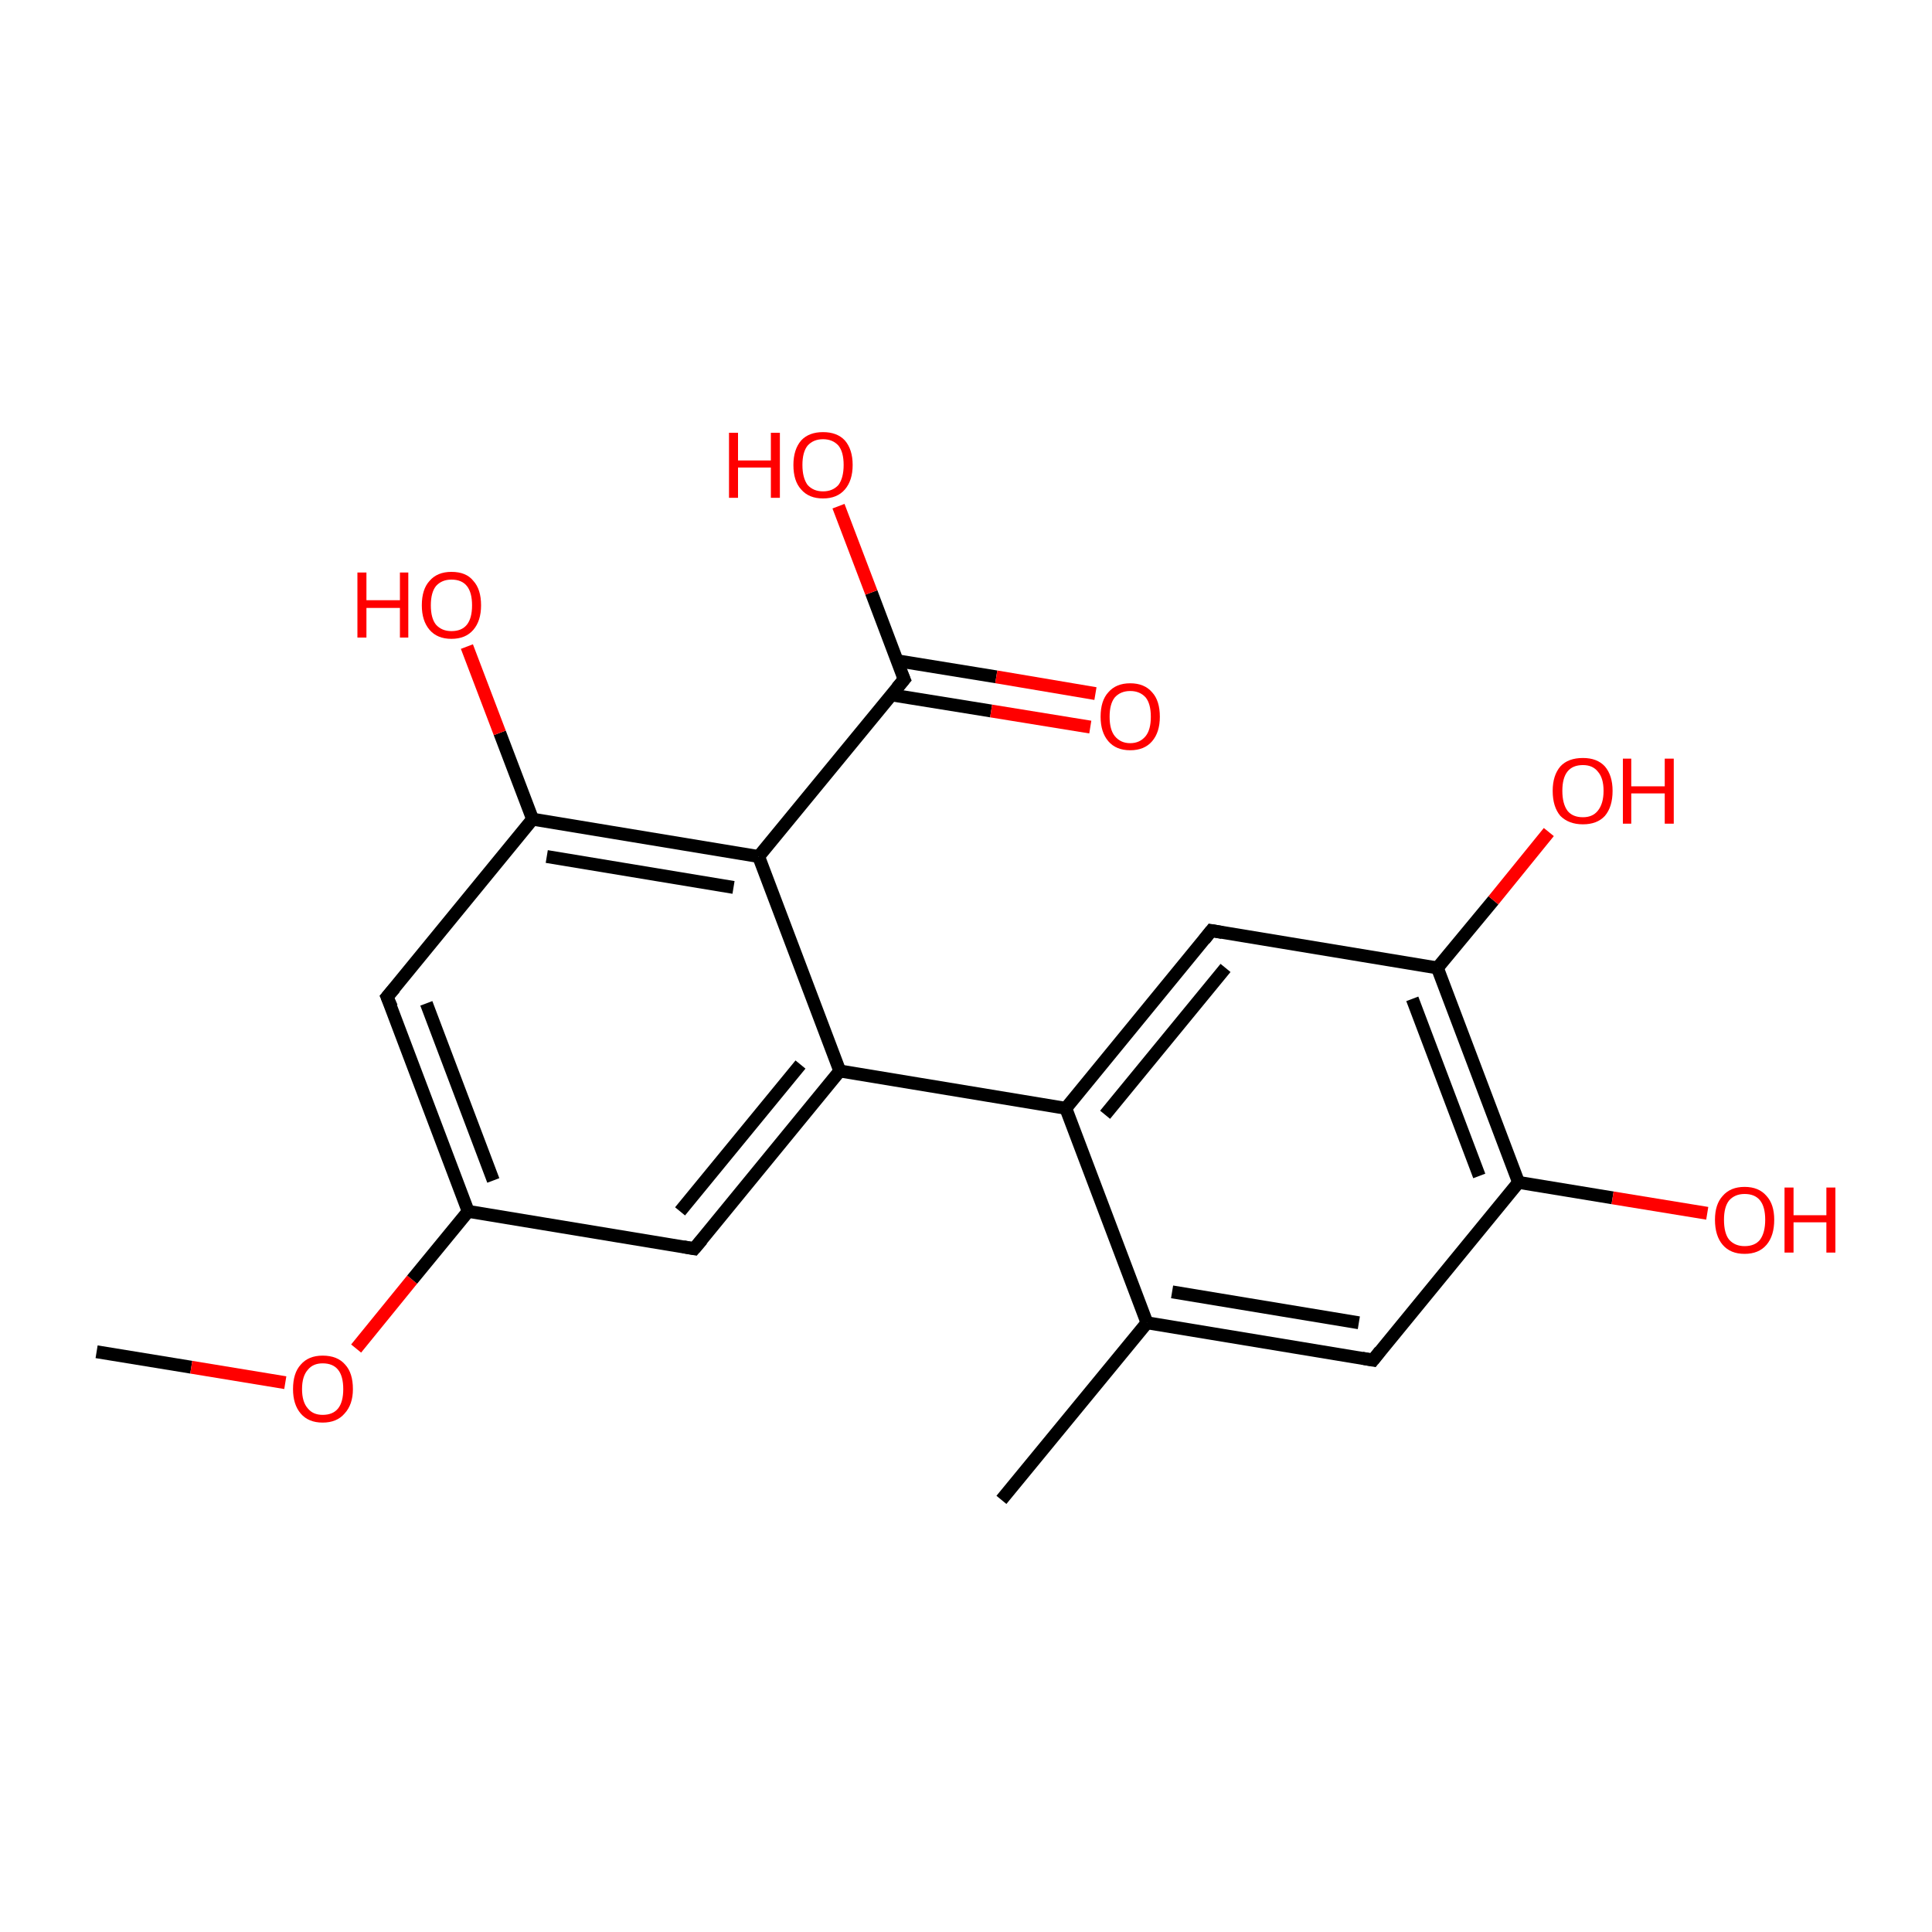 <?xml version='1.0' encoding='iso-8859-1'?>
<svg version='1.1' baseProfile='full'
              xmlns='http://www.w3.org/2000/svg'
                      xmlns:rdkit='http://www.rdkit.org/xml'
                      xmlns:xlink='http://www.w3.org/1999/xlink'
                  xml:space='preserve'
width='300px' height='300px' viewBox='0 0 300 300'>
<!-- END OF HEADER -->
<rect style='opacity:1.0;fill:#FFFFFF;stroke:none' width='300.0' height='300.0' x='0.0' y='0.0'> </rect>
<path class='bond-0 atom-0 atom-1' d='M 15.0,209.9 L 29.7,212.3' style='fill:none;fill-rule:evenodd;stroke:#000000;stroke-width:2.0px;stroke-linecap:butt;stroke-linejoin:miter;stroke-opacity:1' />
<path class='bond-0 atom-0 atom-1' d='M 29.7,212.3 L 44.3,214.7' style='fill:none;fill-rule:evenodd;stroke:#FF0000;stroke-width:2.0px;stroke-linecap:butt;stroke-linejoin:miter;stroke-opacity:1' />
<path class='bond-1 atom-1 atom-2' d='M 55.3,209.4 L 64.0,198.7' style='fill:none;fill-rule:evenodd;stroke:#FF0000;stroke-width:2.0px;stroke-linecap:butt;stroke-linejoin:miter;stroke-opacity:1' />
<path class='bond-1 atom-1 atom-2' d='M 64.0,198.7 L 72.7,188.1' style='fill:none;fill-rule:evenodd;stroke:#000000;stroke-width:2.0px;stroke-linecap:butt;stroke-linejoin:miter;stroke-opacity:1' />
<path class='bond-2 atom-2 atom-3' d='M 72.7,188.1 L 60.1,154.8' style='fill:none;fill-rule:evenodd;stroke:#000000;stroke-width:2.0px;stroke-linecap:butt;stroke-linejoin:miter;stroke-opacity:1' />
<path class='bond-2 atom-2 atom-3' d='M 76.6,183.3 L 66.2,155.8' style='fill:none;fill-rule:evenodd;stroke:#000000;stroke-width:2.0px;stroke-linecap:butt;stroke-linejoin:miter;stroke-opacity:1' />
<path class='bond-3 atom-3 atom-4' d='M 60.1,154.8 L 82.7,127.2' style='fill:none;fill-rule:evenodd;stroke:#000000;stroke-width:2.0px;stroke-linecap:butt;stroke-linejoin:miter;stroke-opacity:1' />
<path class='bond-4 atom-4 atom-5' d='M 82.7,127.2 L 77.6,113.8' style='fill:none;fill-rule:evenodd;stroke:#000000;stroke-width:2.0px;stroke-linecap:butt;stroke-linejoin:miter;stroke-opacity:1' />
<path class='bond-4 atom-4 atom-5' d='M 77.6,113.8 L 72.5,100.4' style='fill:none;fill-rule:evenodd;stroke:#FF0000;stroke-width:2.0px;stroke-linecap:butt;stroke-linejoin:miter;stroke-opacity:1' />
<path class='bond-5 atom-4 atom-6' d='M 82.7,127.2 L 117.8,133.0' style='fill:none;fill-rule:evenodd;stroke:#000000;stroke-width:2.0px;stroke-linecap:butt;stroke-linejoin:miter;stroke-opacity:1' />
<path class='bond-5 atom-4 atom-6' d='M 84.9,133.0 L 113.9,137.8' style='fill:none;fill-rule:evenodd;stroke:#000000;stroke-width:2.0px;stroke-linecap:butt;stroke-linejoin:miter;stroke-opacity:1' />
<path class='bond-6 atom-6 atom-7' d='M 117.8,133.0 L 140.4,105.5' style='fill:none;fill-rule:evenodd;stroke:#000000;stroke-width:2.0px;stroke-linecap:butt;stroke-linejoin:miter;stroke-opacity:1' />
<path class='bond-7 atom-7 atom-8' d='M 138.4,107.9 L 153.9,110.4' style='fill:none;fill-rule:evenodd;stroke:#000000;stroke-width:2.0px;stroke-linecap:butt;stroke-linejoin:miter;stroke-opacity:1' />
<path class='bond-7 atom-7 atom-8' d='M 153.9,110.4 L 169.3,112.9' style='fill:none;fill-rule:evenodd;stroke:#FF0000;stroke-width:2.0px;stroke-linecap:butt;stroke-linejoin:miter;stroke-opacity:1' />
<path class='bond-7 atom-7 atom-8' d='M 139.3,102.6 L 154.7,105.1' style='fill:none;fill-rule:evenodd;stroke:#000000;stroke-width:2.0px;stroke-linecap:butt;stroke-linejoin:miter;stroke-opacity:1' />
<path class='bond-7 atom-7 atom-8' d='M 154.7,105.1 L 170.1,107.7' style='fill:none;fill-rule:evenodd;stroke:#FF0000;stroke-width:2.0px;stroke-linecap:butt;stroke-linejoin:miter;stroke-opacity:1' />
<path class='bond-8 atom-7 atom-9' d='M 140.4,105.5 L 135.3,92.0' style='fill:none;fill-rule:evenodd;stroke:#000000;stroke-width:2.0px;stroke-linecap:butt;stroke-linejoin:miter;stroke-opacity:1' />
<path class='bond-8 atom-7 atom-9' d='M 135.3,92.0 L 130.2,78.6' style='fill:none;fill-rule:evenodd;stroke:#FF0000;stroke-width:2.0px;stroke-linecap:butt;stroke-linejoin:miter;stroke-opacity:1' />
<path class='bond-9 atom-6 atom-10' d='M 117.8,133.0 L 130.4,166.3' style='fill:none;fill-rule:evenodd;stroke:#000000;stroke-width:2.0px;stroke-linecap:butt;stroke-linejoin:miter;stroke-opacity:1' />
<path class='bond-10 atom-10 atom-11' d='M 130.4,166.3 L 165.5,172.1' style='fill:none;fill-rule:evenodd;stroke:#000000;stroke-width:2.0px;stroke-linecap:butt;stroke-linejoin:miter;stroke-opacity:1' />
<path class='bond-11 atom-11 atom-12' d='M 165.5,172.1 L 188.1,144.5' style='fill:none;fill-rule:evenodd;stroke:#000000;stroke-width:2.0px;stroke-linecap:butt;stroke-linejoin:miter;stroke-opacity:1' />
<path class='bond-11 atom-11 atom-12' d='M 171.6,173.1 L 190.3,150.3' style='fill:none;fill-rule:evenodd;stroke:#000000;stroke-width:2.0px;stroke-linecap:butt;stroke-linejoin:miter;stroke-opacity:1' />
<path class='bond-12 atom-12 atom-13' d='M 188.1,144.5 L 223.2,150.3' style='fill:none;fill-rule:evenodd;stroke:#000000;stroke-width:2.0px;stroke-linecap:butt;stroke-linejoin:miter;stroke-opacity:1' />
<path class='bond-13 atom-13 atom-14' d='M 223.2,150.3 L 231.9,139.8' style='fill:none;fill-rule:evenodd;stroke:#000000;stroke-width:2.0px;stroke-linecap:butt;stroke-linejoin:miter;stroke-opacity:1' />
<path class='bond-13 atom-13 atom-14' d='M 231.9,139.8 L 240.5,129.2' style='fill:none;fill-rule:evenodd;stroke:#FF0000;stroke-width:2.0px;stroke-linecap:butt;stroke-linejoin:miter;stroke-opacity:1' />
<path class='bond-14 atom-13 atom-15' d='M 223.2,150.3 L 235.8,183.6' style='fill:none;fill-rule:evenodd;stroke:#000000;stroke-width:2.0px;stroke-linecap:butt;stroke-linejoin:miter;stroke-opacity:1' />
<path class='bond-14 atom-13 atom-15' d='M 219.3,155.1 L 229.7,182.6' style='fill:none;fill-rule:evenodd;stroke:#000000;stroke-width:2.0px;stroke-linecap:butt;stroke-linejoin:miter;stroke-opacity:1' />
<path class='bond-15 atom-15 atom-16' d='M 235.8,183.6 L 250.4,186.0' style='fill:none;fill-rule:evenodd;stroke:#000000;stroke-width:2.0px;stroke-linecap:butt;stroke-linejoin:miter;stroke-opacity:1' />
<path class='bond-15 atom-15 atom-16' d='M 250.4,186.0 L 265.1,188.4' style='fill:none;fill-rule:evenodd;stroke:#FF0000;stroke-width:2.0px;stroke-linecap:butt;stroke-linejoin:miter;stroke-opacity:1' />
<path class='bond-16 atom-15 atom-17' d='M 235.8,183.6 L 213.2,211.2' style='fill:none;fill-rule:evenodd;stroke:#000000;stroke-width:2.0px;stroke-linecap:butt;stroke-linejoin:miter;stroke-opacity:1' />
<path class='bond-17 atom-17 atom-18' d='M 213.2,211.2 L 178.1,205.4' style='fill:none;fill-rule:evenodd;stroke:#000000;stroke-width:2.0px;stroke-linecap:butt;stroke-linejoin:miter;stroke-opacity:1' />
<path class='bond-17 atom-17 atom-18' d='M 211.0,205.4 L 182.0,200.6' style='fill:none;fill-rule:evenodd;stroke:#000000;stroke-width:2.0px;stroke-linecap:butt;stroke-linejoin:miter;stroke-opacity:1' />
<path class='bond-18 atom-18 atom-19' d='M 178.1,205.4 L 155.5,232.9' style='fill:none;fill-rule:evenodd;stroke:#000000;stroke-width:2.0px;stroke-linecap:butt;stroke-linejoin:miter;stroke-opacity:1' />
<path class='bond-19 atom-10 atom-20' d='M 130.4,166.3 L 107.8,193.9' style='fill:none;fill-rule:evenodd;stroke:#000000;stroke-width:2.0px;stroke-linecap:butt;stroke-linejoin:miter;stroke-opacity:1' />
<path class='bond-19 atom-10 atom-20' d='M 124.3,165.3 L 105.6,188.1' style='fill:none;fill-rule:evenodd;stroke:#000000;stroke-width:2.0px;stroke-linecap:butt;stroke-linejoin:miter;stroke-opacity:1' />
<path class='bond-20 atom-20 atom-2' d='M 107.8,193.9 L 72.7,188.1' style='fill:none;fill-rule:evenodd;stroke:#000000;stroke-width:2.0px;stroke-linecap:butt;stroke-linejoin:miter;stroke-opacity:1' />
<path class='bond-21 atom-18 atom-11' d='M 178.1,205.4 L 165.5,172.1' style='fill:none;fill-rule:evenodd;stroke:#000000;stroke-width:2.0px;stroke-linecap:butt;stroke-linejoin:miter;stroke-opacity:1' />
<path d='M 60.8,156.4 L 60.1,154.8 L 61.3,153.4' style='fill:none;stroke:#000000;stroke-width:2.0px;stroke-linecap:butt;stroke-linejoin:miter;stroke-miterlimit:10;stroke-opacity:1;' />
<path d='M 139.3,106.8 L 140.4,105.5 L 140.1,104.8' style='fill:none;stroke:#000000;stroke-width:2.0px;stroke-linecap:butt;stroke-linejoin:miter;stroke-miterlimit:10;stroke-opacity:1;' />
<path d='M 187.0,145.9 L 188.1,144.5 L 189.8,144.8' style='fill:none;stroke:#000000;stroke-width:2.0px;stroke-linecap:butt;stroke-linejoin:miter;stroke-miterlimit:10;stroke-opacity:1;' />
<path d='M 214.3,209.8 L 213.2,211.2 L 211.5,210.9' style='fill:none;stroke:#000000;stroke-width:2.0px;stroke-linecap:butt;stroke-linejoin:miter;stroke-miterlimit:10;stroke-opacity:1;' />
<path d='M 109.0,192.5 L 107.8,193.9 L 106.1,193.6' style='fill:none;stroke:#000000;stroke-width:2.0px;stroke-linecap:butt;stroke-linejoin:miter;stroke-miterlimit:10;stroke-opacity:1;' />
<path class='atom-1' d='M 45.5 215.7
Q 45.5 213.2, 46.7 211.9
Q 47.9 210.5, 50.1 210.5
Q 52.4 210.5, 53.6 211.9
Q 54.8 213.2, 54.8 215.7
Q 54.8 218.1, 53.5 219.5
Q 52.3 220.9, 50.1 220.9
Q 47.9 220.9, 46.7 219.5
Q 45.5 218.1, 45.5 215.7
M 50.1 219.7
Q 51.7 219.7, 52.5 218.7
Q 53.3 217.7, 53.3 215.7
Q 53.3 213.7, 52.5 212.7
Q 51.7 211.7, 50.1 211.7
Q 48.6 211.7, 47.8 212.7
Q 46.9 213.7, 46.9 215.7
Q 46.9 217.7, 47.8 218.7
Q 48.6 219.7, 50.1 219.7
' fill='#FF0000'/>
<path class='atom-5' d='M 55.5 88.9
L 56.9 88.9
L 56.9 93.2
L 62.1 93.2
L 62.1 88.9
L 63.4 88.9
L 63.4 99.0
L 62.1 99.0
L 62.1 94.4
L 56.9 94.4
L 56.9 99.0
L 55.5 99.0
L 55.5 88.9
' fill='#FF0000'/>
<path class='atom-5' d='M 65.5 94.0
Q 65.5 91.5, 66.7 90.2
Q 67.9 88.8, 70.1 88.8
Q 72.4 88.8, 73.5 90.2
Q 74.7 91.5, 74.7 94.0
Q 74.7 96.4, 73.5 97.8
Q 72.3 99.2, 70.1 99.2
Q 67.9 99.2, 66.7 97.8
Q 65.5 96.4, 65.5 94.0
M 70.1 98.0
Q 71.7 98.0, 72.5 97.0
Q 73.3 96.0, 73.3 94.0
Q 73.3 92.0, 72.5 91.0
Q 71.7 90.0, 70.1 90.0
Q 68.6 90.0, 67.7 91.0
Q 66.9 92.0, 66.9 94.0
Q 66.9 96.0, 67.7 97.0
Q 68.6 98.0, 70.1 98.0
' fill='#FF0000'/>
<path class='atom-8' d='M 170.9 111.3
Q 170.9 108.8, 172.1 107.5
Q 173.3 106.1, 175.5 106.1
Q 177.7 106.1, 178.9 107.5
Q 180.1 108.8, 180.1 111.3
Q 180.1 113.7, 178.9 115.1
Q 177.7 116.5, 175.5 116.5
Q 173.3 116.5, 172.1 115.1
Q 170.9 113.7, 170.9 111.3
M 175.5 115.4
Q 177.0 115.4, 177.9 114.3
Q 178.7 113.3, 178.7 111.3
Q 178.7 109.3, 177.9 108.3
Q 177.0 107.3, 175.5 107.3
Q 174.0 107.3, 173.1 108.3
Q 172.3 109.3, 172.3 111.3
Q 172.3 113.3, 173.1 114.3
Q 174.0 115.4, 175.5 115.4
' fill='#FF0000'/>
<path class='atom-9' d='M 113.2 67.2
L 114.6 67.2
L 114.6 71.5
L 119.7 71.5
L 119.7 67.2
L 121.1 67.2
L 121.1 77.3
L 119.7 77.3
L 119.7 72.6
L 114.6 72.6
L 114.6 77.3
L 113.2 77.3
L 113.2 67.2
' fill='#FF0000'/>
<path class='atom-9' d='M 123.2 72.2
Q 123.2 69.8, 124.4 68.4
Q 125.6 67.1, 127.8 67.1
Q 130.0 67.1, 131.2 68.4
Q 132.4 69.8, 132.4 72.2
Q 132.4 74.6, 131.2 76.0
Q 130.0 77.4, 127.8 77.4
Q 125.6 77.4, 124.4 76.0
Q 123.2 74.7, 123.2 72.2
M 127.8 76.3
Q 129.3 76.3, 130.2 75.3
Q 131.0 74.2, 131.0 72.2
Q 131.0 70.2, 130.2 69.2
Q 129.3 68.2, 127.8 68.2
Q 126.3 68.2, 125.4 69.2
Q 124.6 70.2, 124.6 72.2
Q 124.6 74.2, 125.4 75.3
Q 126.3 76.3, 127.8 76.3
' fill='#FF0000'/>
<path class='atom-14' d='M 241.1 122.8
Q 241.1 120.4, 242.3 119.0
Q 243.5 117.7, 245.8 117.7
Q 248.0 117.7, 249.2 119.0
Q 250.4 120.4, 250.4 122.8
Q 250.4 125.3, 249.2 126.7
Q 248.0 128.0, 245.8 128.0
Q 243.6 128.0, 242.3 126.7
Q 241.1 125.3, 241.1 122.8
M 245.8 126.9
Q 247.3 126.9, 248.1 125.9
Q 249.0 124.8, 249.0 122.8
Q 249.0 120.8, 248.1 119.8
Q 247.3 118.8, 245.8 118.8
Q 244.2 118.8, 243.4 119.8
Q 242.6 120.8, 242.6 122.8
Q 242.6 124.8, 243.4 125.9
Q 244.2 126.9, 245.8 126.9
' fill='#FF0000'/>
<path class='atom-14' d='M 252.0 117.8
L 253.3 117.8
L 253.3 122.1
L 258.5 122.1
L 258.5 117.8
L 259.9 117.8
L 259.9 127.9
L 258.5 127.9
L 258.5 123.2
L 253.3 123.2
L 253.3 127.9
L 252.0 127.9
L 252.0 117.8
' fill='#FF0000'/>
<path class='atom-16' d='M 266.3 189.4
Q 266.3 187.0, 267.5 185.7
Q 268.7 184.3, 270.9 184.3
Q 273.1 184.3, 274.3 185.7
Q 275.5 187.0, 275.5 189.4
Q 275.5 191.9, 274.3 193.3
Q 273.1 194.7, 270.9 194.7
Q 268.7 194.7, 267.5 193.3
Q 266.3 191.9, 266.3 189.4
M 270.9 193.5
Q 272.5 193.5, 273.3 192.5
Q 274.1 191.4, 274.1 189.4
Q 274.1 187.4, 273.3 186.4
Q 272.5 185.4, 270.9 185.4
Q 269.4 185.4, 268.5 186.4
Q 267.7 187.4, 267.7 189.4
Q 267.7 191.5, 268.5 192.5
Q 269.4 193.5, 270.9 193.5
' fill='#FF0000'/>
<path class='atom-16' d='M 277.1 184.4
L 278.5 184.4
L 278.5 188.7
L 283.6 188.7
L 283.6 184.4
L 285.0 184.4
L 285.0 194.5
L 283.6 194.5
L 283.6 189.8
L 278.5 189.8
L 278.5 194.5
L 277.1 194.5
L 277.1 184.4
' fill='#FF0000'/>
</svg>
